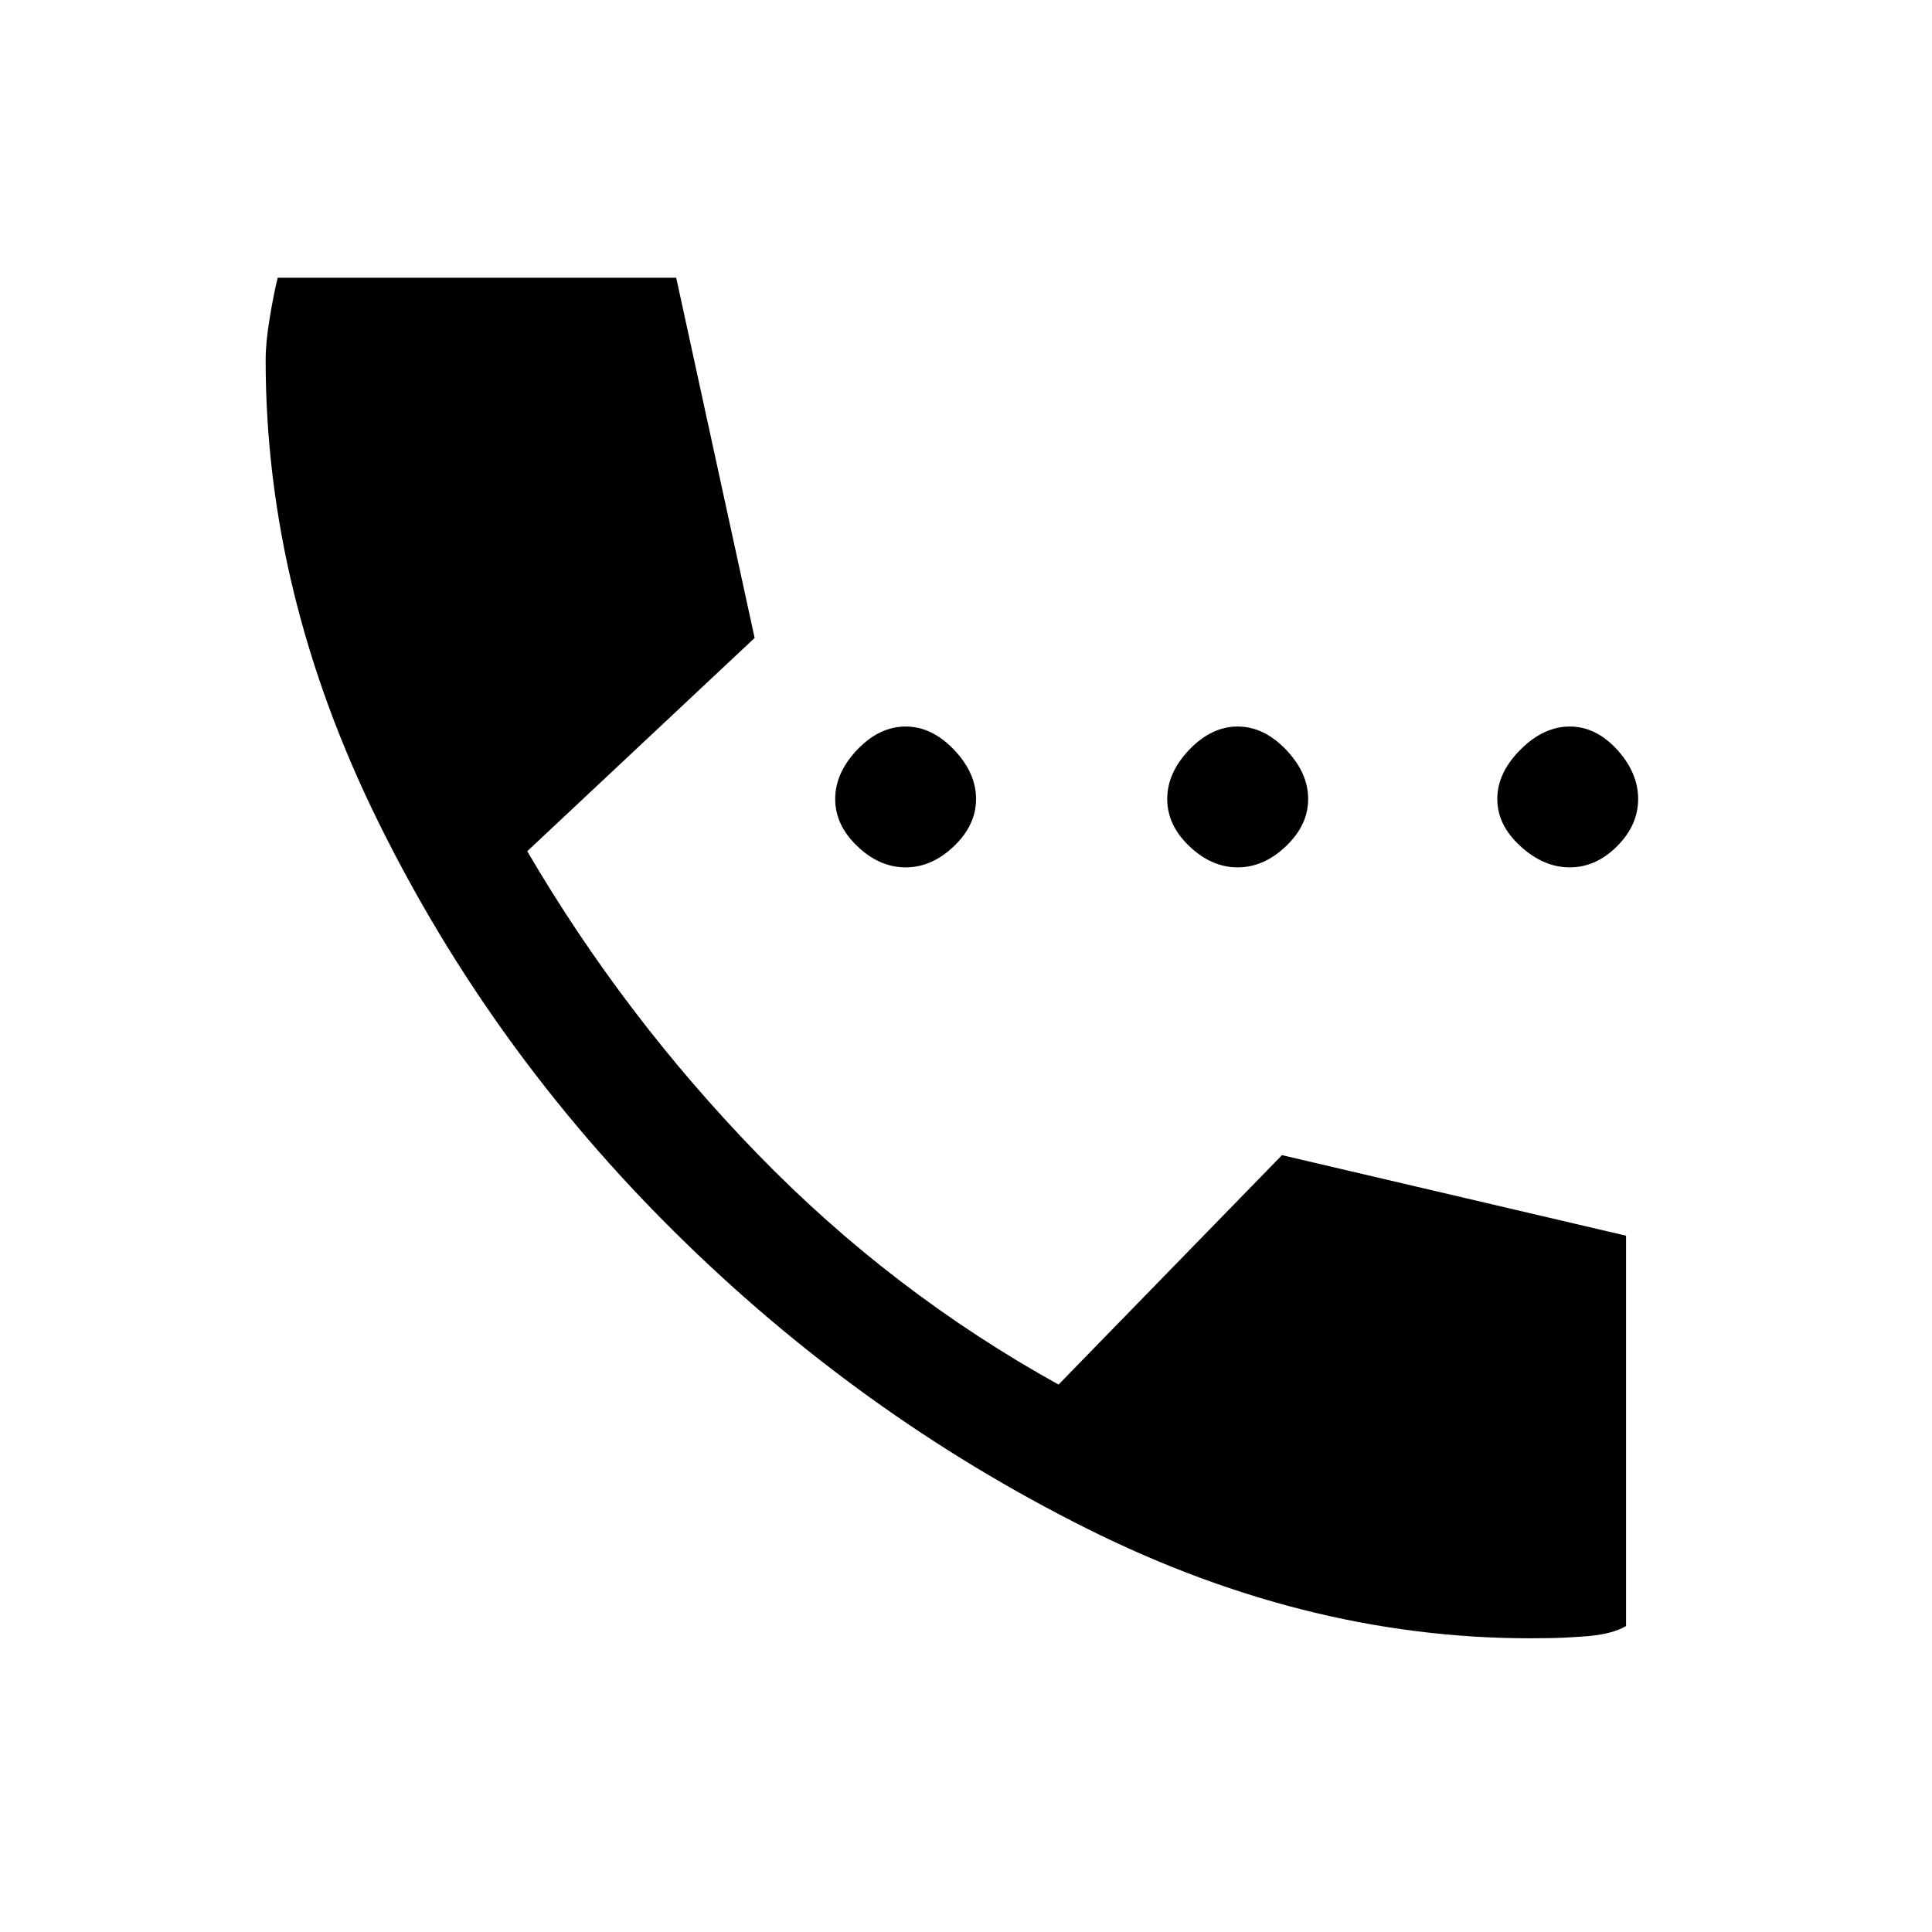 <svg xmlns="http://www.w3.org/2000/svg" height="20" width="20"><path d="M9.375 8.979Q9.104 8.979 8.875 8.76Q8.646 8.542 8.646 8.271Q8.646 8 8.875 7.76Q9.104 7.521 9.375 7.521Q9.646 7.521 9.875 7.76Q10.104 8 10.104 8.271Q10.104 8.542 9.875 8.76Q9.646 8.979 9.375 8.979ZM12.812 8.979Q12.542 8.979 12.312 8.76Q12.083 8.542 12.083 8.271Q12.083 8 12.312 7.76Q12.542 7.521 12.812 7.521Q13.083 7.521 13.312 7.76Q13.542 8 13.542 8.271Q13.542 8.542 13.312 8.76Q13.083 8.979 12.812 8.979ZM16.25 8.979Q15.979 8.979 15.74 8.76Q15.5 8.542 15.5 8.271Q15.5 8 15.74 7.76Q15.979 7.521 16.25 7.521Q16.521 7.521 16.74 7.76Q16.958 8 16.958 8.271Q16.958 8.542 16.74 8.76Q16.521 8.979 16.25 8.979ZM16 16.958Q13.604 17 11.25 15.823Q8.896 14.646 6.99 12.76Q5.083 10.875 3.917 8.51Q2.75 6.146 2.75 3.729Q2.75 3.542 2.792 3.292Q2.833 3.042 2.875 2.875H7L7.812 6.604L5.458 8.812Q6.458 10.521 7.844 11.948Q9.229 13.375 10.958 14.333L13.271 11.958L16.833 12.792V16.833Q16.688 16.917 16.427 16.938Q16.167 16.958 16 16.958Z"/></svg>